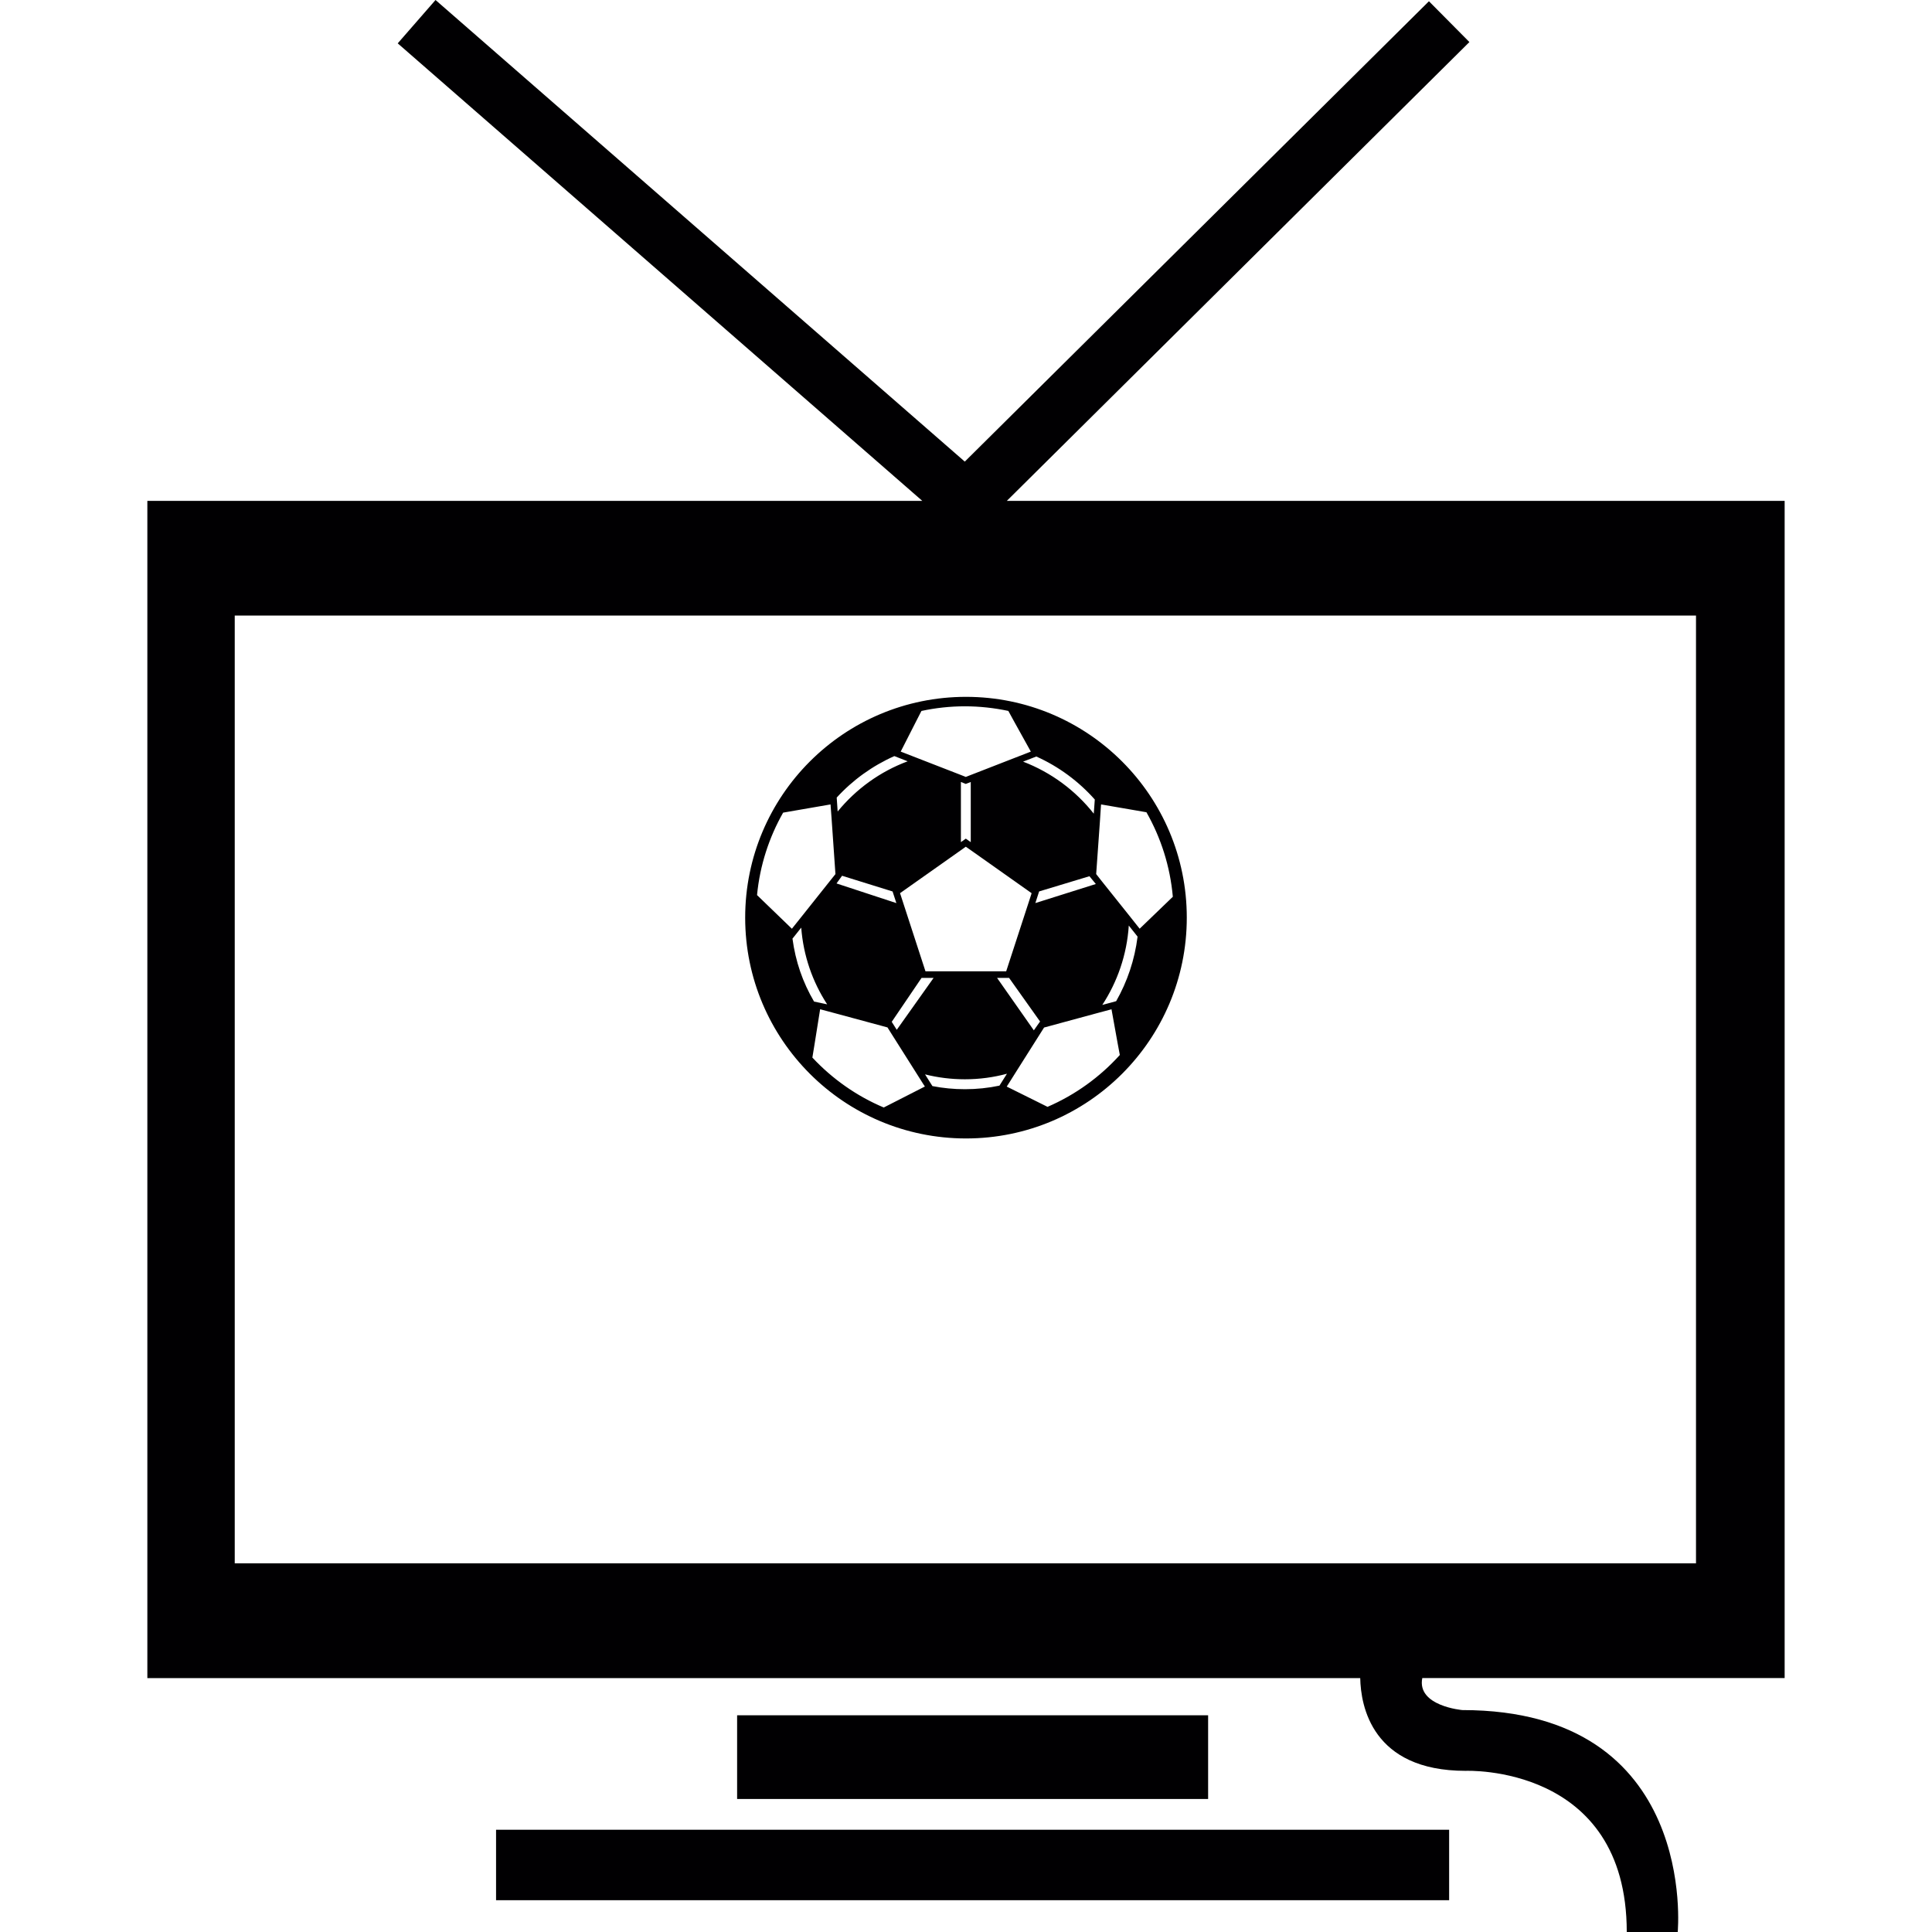 <?xml version="1.0" encoding="iso-8859-1"?>
<!-- Generator: Adobe Illustrator 18.1.1, SVG Export Plug-In . SVG Version: 6.00 Build 0)  -->
<svg version="1.1" id="Capa_1" xmlns="http://www.w3.org/2000/svg" xmlns:xlink="http://www.w3.org/1999/xlink" x="0px" y="0px"
	 viewBox="0 0 50.806 50.806" style="enable-background:new 0 0 50.806 50.806;" xml:space="preserve">
<g>
	<g>
		<g>
			<path style="fill:#010002;" d="M46.932,13.171H26.477L38.641,1.106l-1.064-1.073L25.371,12.139L11.453,0l-0.994,1.14
				l13.794,12.031H3.875v30.958H35.77c0.014,0.725,0.306,2.439,2.771,2.439c0,0,4.238-0.184,4.238,4.238h1.34
				c0,0,0.556-5.836-5.663-5.836c0,0-1.202-0.103-1.054-0.842h9.529V13.171H46.932z M44.6,41.111H6.173V16.188H44.6V41.111z"/>
			<rect x="19.384" y="45.107" style="fill:#010002;" width="12.386" height="2.201"/>
			<rect x="13.045" y="48.117" style="fill:#010002;" width="25.063" height="1.853"/>
			<path style="fill:#010002;" d="M25.403,29.938c3.207,0,5.806-2.6,5.806-5.807s-2.6-5.806-5.806-5.806
				c-3.208,0-5.807,2.599-5.807,5.806S22.196,29.938,25.403,29.938z M23.548,28.967c-0.115,0.059-0.222,0.115-0.308,0.157
				c-0.716-0.302-1.353-0.753-1.877-1.313c0.013-0.084,0.032-0.201,0.054-0.33c0.053-0.325,0.117-0.729,0.142-0.89
				c0.003-0.022,0.007-0.04,0.008-0.051c0.042,0.011,0.167,0.045,0.335,0.09c0.466,0.126,1.251,0.338,1.41,0.381
				c0.014,0.005,0.023,0.007,0.026,0.007c0.007,0.013,0.052,0.084,0.118,0.188c0.152,0.242,0.42,0.662,0.618,0.977
				c0.087,0.139,0.162,0.256,0.206,0.326c0.021,0.03,0.033,0.051,0.042,0.063C24.24,28.615,23.868,28.805,23.548,28.967z
				 M25.398,22.266c0.014,0.009,0.06,0.042,0.13,0.091c0.392,0.278,1.519,1.074,1.6,1.131c0,0.003-0.003,0.013-0.006,0.021
				c-0.001,0.002-0.002,0.006-0.002,0.008c-0.083,0.259-0.626,1.92-0.66,2.025c-0.008,0-0.022,0-0.046,0c-0.059,0-0.163,0-0.297,0
				c-0.58,0-1.691,0-1.78,0c-0.034-0.105-0.574-1.767-0.659-2.025c0-0.001-0.001-0.005-0.003-0.008
				c-0.003-0.009-0.006-0.018-0.007-0.021c0.082-0.058,1.208-0.854,1.602-1.131C25.337,22.309,25.384,22.275,25.398,22.266z
				 M25.269,22.146v-1.582l0.129,0.051l0.13-0.051v1.582l-0.13-0.092L25.269,22.146z M27.355,26.869l-0.01,0.001l-0.158,0.225
				l-0.967-1.379h0.316L27.355,26.869z M24.234,25.716h0.317l-0.969,1.365l-0.132-0.21L24.234,25.716z M25.374,28.643
				c-0.292,0-0.578-0.028-0.854-0.082l-0.194-0.308c0.335,0.084,0.687,0.129,1.048,0.129c0.384,0,0.755-0.051,1.106-0.146
				l-0.197,0.313C25.99,28.611,25.686,28.643,25.374,28.643z M27.547,29.107c-0.089-0.045-0.197-0.099-0.309-0.154
				c-0.321-0.16-0.684-0.339-0.764-0.379c0.01-0.016,0.025-0.041,0.049-0.076c0.049-0.078,0.123-0.196,0.211-0.335
				c0.285-0.451,0.699-1.104,0.722-1.142c0.043-0.012,0.86-0.233,1.375-0.373c0.187-0.049,0.333-0.09,0.388-0.104
				c0.004-0.001,0.008-0.002,0.01-0.004c0.018,0.092,0.094,0.516,0.158,0.876c0.022,0.122,0.043,0.235,0.061,0.327
				C28.924,28.324,28.275,28.792,27.547,29.107z M29.352,26.328l-0.365,0.099c0.397-0.607,0.647-1.321,0.697-2.088l0.231,0.292
				C29.839,25.243,29.643,25.816,29.352,26.328z M28.829,22.947c0.012-0.171,0.062-0.86,0.095-1.337
				c0.012-0.17,0.021-0.313,0.026-0.396c0.002-0.026,0.004-0.047,0.005-0.06c0.091,0.016,0.504,0.087,0.859,0.148
				c0.125,0.022,0.242,0.042,0.334,0.058c0.379,0.667,0.623,1.419,0.694,2.222c-0.069,0.065-0.153,0.146-0.243,0.234
				c-0.26,0.25-0.563,0.542-0.629,0.606c-0.008-0.008-0.019-0.022-0.033-0.041c-0.049-0.061-0.14-0.174-0.246-0.31
				c-0.229-0.287-0.537-0.674-0.719-0.9c-0.082-0.104-0.138-0.175-0.146-0.186C28.827,22.983,28.828,22.968,28.829,22.947z
				 M27.227,23.748l0.099-0.306l1.323-0.4l0.168,0.205L27.227,23.748z M28.79,21.025l-0.027,0.372
				c-0.48-0.609-1.123-1.087-1.859-1.368l0.348-0.135C27.842,20.159,28.365,20.547,28.79,21.025z M24.077,18.997
				c0.059-0.116,0.113-0.222,0.154-0.301c0.367-0.079,0.75-0.122,1.142-0.122s0.773,0.043,1.143,0.121
				c0.045,0.08,0.104,0.188,0.168,0.306c0.17,0.308,0.375,0.679,0.424,0.764c-0.017,0.006-0.045,0.018-0.084,0.033
				c-0.086,0.033-0.217,0.084-0.371,0.144c-0.379,0.148-0.887,0.346-1.125,0.438c-0.073,0.029-0.12,0.047-0.13,0.051
				c-0.009-0.004-0.056-0.022-0.129-0.051c-0.242-0.094-0.762-0.297-1.145-0.445c-0.16-0.062-0.295-0.115-0.375-0.146
				c-0.028-0.01-0.05-0.019-0.063-0.024C23.729,19.677,23.919,19.306,24.077,18.997z M23.519,19.883l0.35,0.137
				c-0.726,0.27-1.358,0.73-1.841,1.32l-0.025-0.366C22.424,20.513,22.941,20.14,23.519,19.883z M22.144,23.03l1.328,0.413
				l0.1,0.306l-1.574-0.517L22.144,23.03z M20.812,24.411c-0.092-0.089-0.406-0.392-0.661-0.638
				c-0.095-0.092-0.179-0.174-0.243-0.235c0.075-0.782,0.316-1.516,0.686-2.168c0.087-0.015,0.206-0.036,0.334-0.058
				c0.366-0.064,0.817-0.141,0.913-0.158v0.002c0.004,0.048,0.016,0.198,0.029,0.391c0.033,0.476,0.085,1.22,0.097,1.399
				c0.002,0.021,0.003,0.036,0.003,0.04c-0.008,0.011-0.064,0.082-0.149,0.186c-0.193,0.243-0.533,0.67-0.763,0.959
				c-0.117,0.146-0.205,0.258-0.233,0.292C20.823,24.421,20.815,24.416,20.812,24.411z M20.842,24.681l0.228-0.287
				c0.056,0.739,0.298,1.427,0.682,2.017l-0.345-0.073c-0.298-0.509-0.486-1.05-0.568-1.66L20.842,24.681z"/>
		</g>
	</g>
</g>
<g>
</g>
<g>
</g>
<g>
</g>
<g>
</g>
<g>
</g>
<g>
</g>
<g>
</g>
<g>
</g>
<g>
</g>
<g>
</g>
<g>
</g>
<g>
</g>
<g>
</g>
<g>
</g>
<g>
</g>
</svg>
